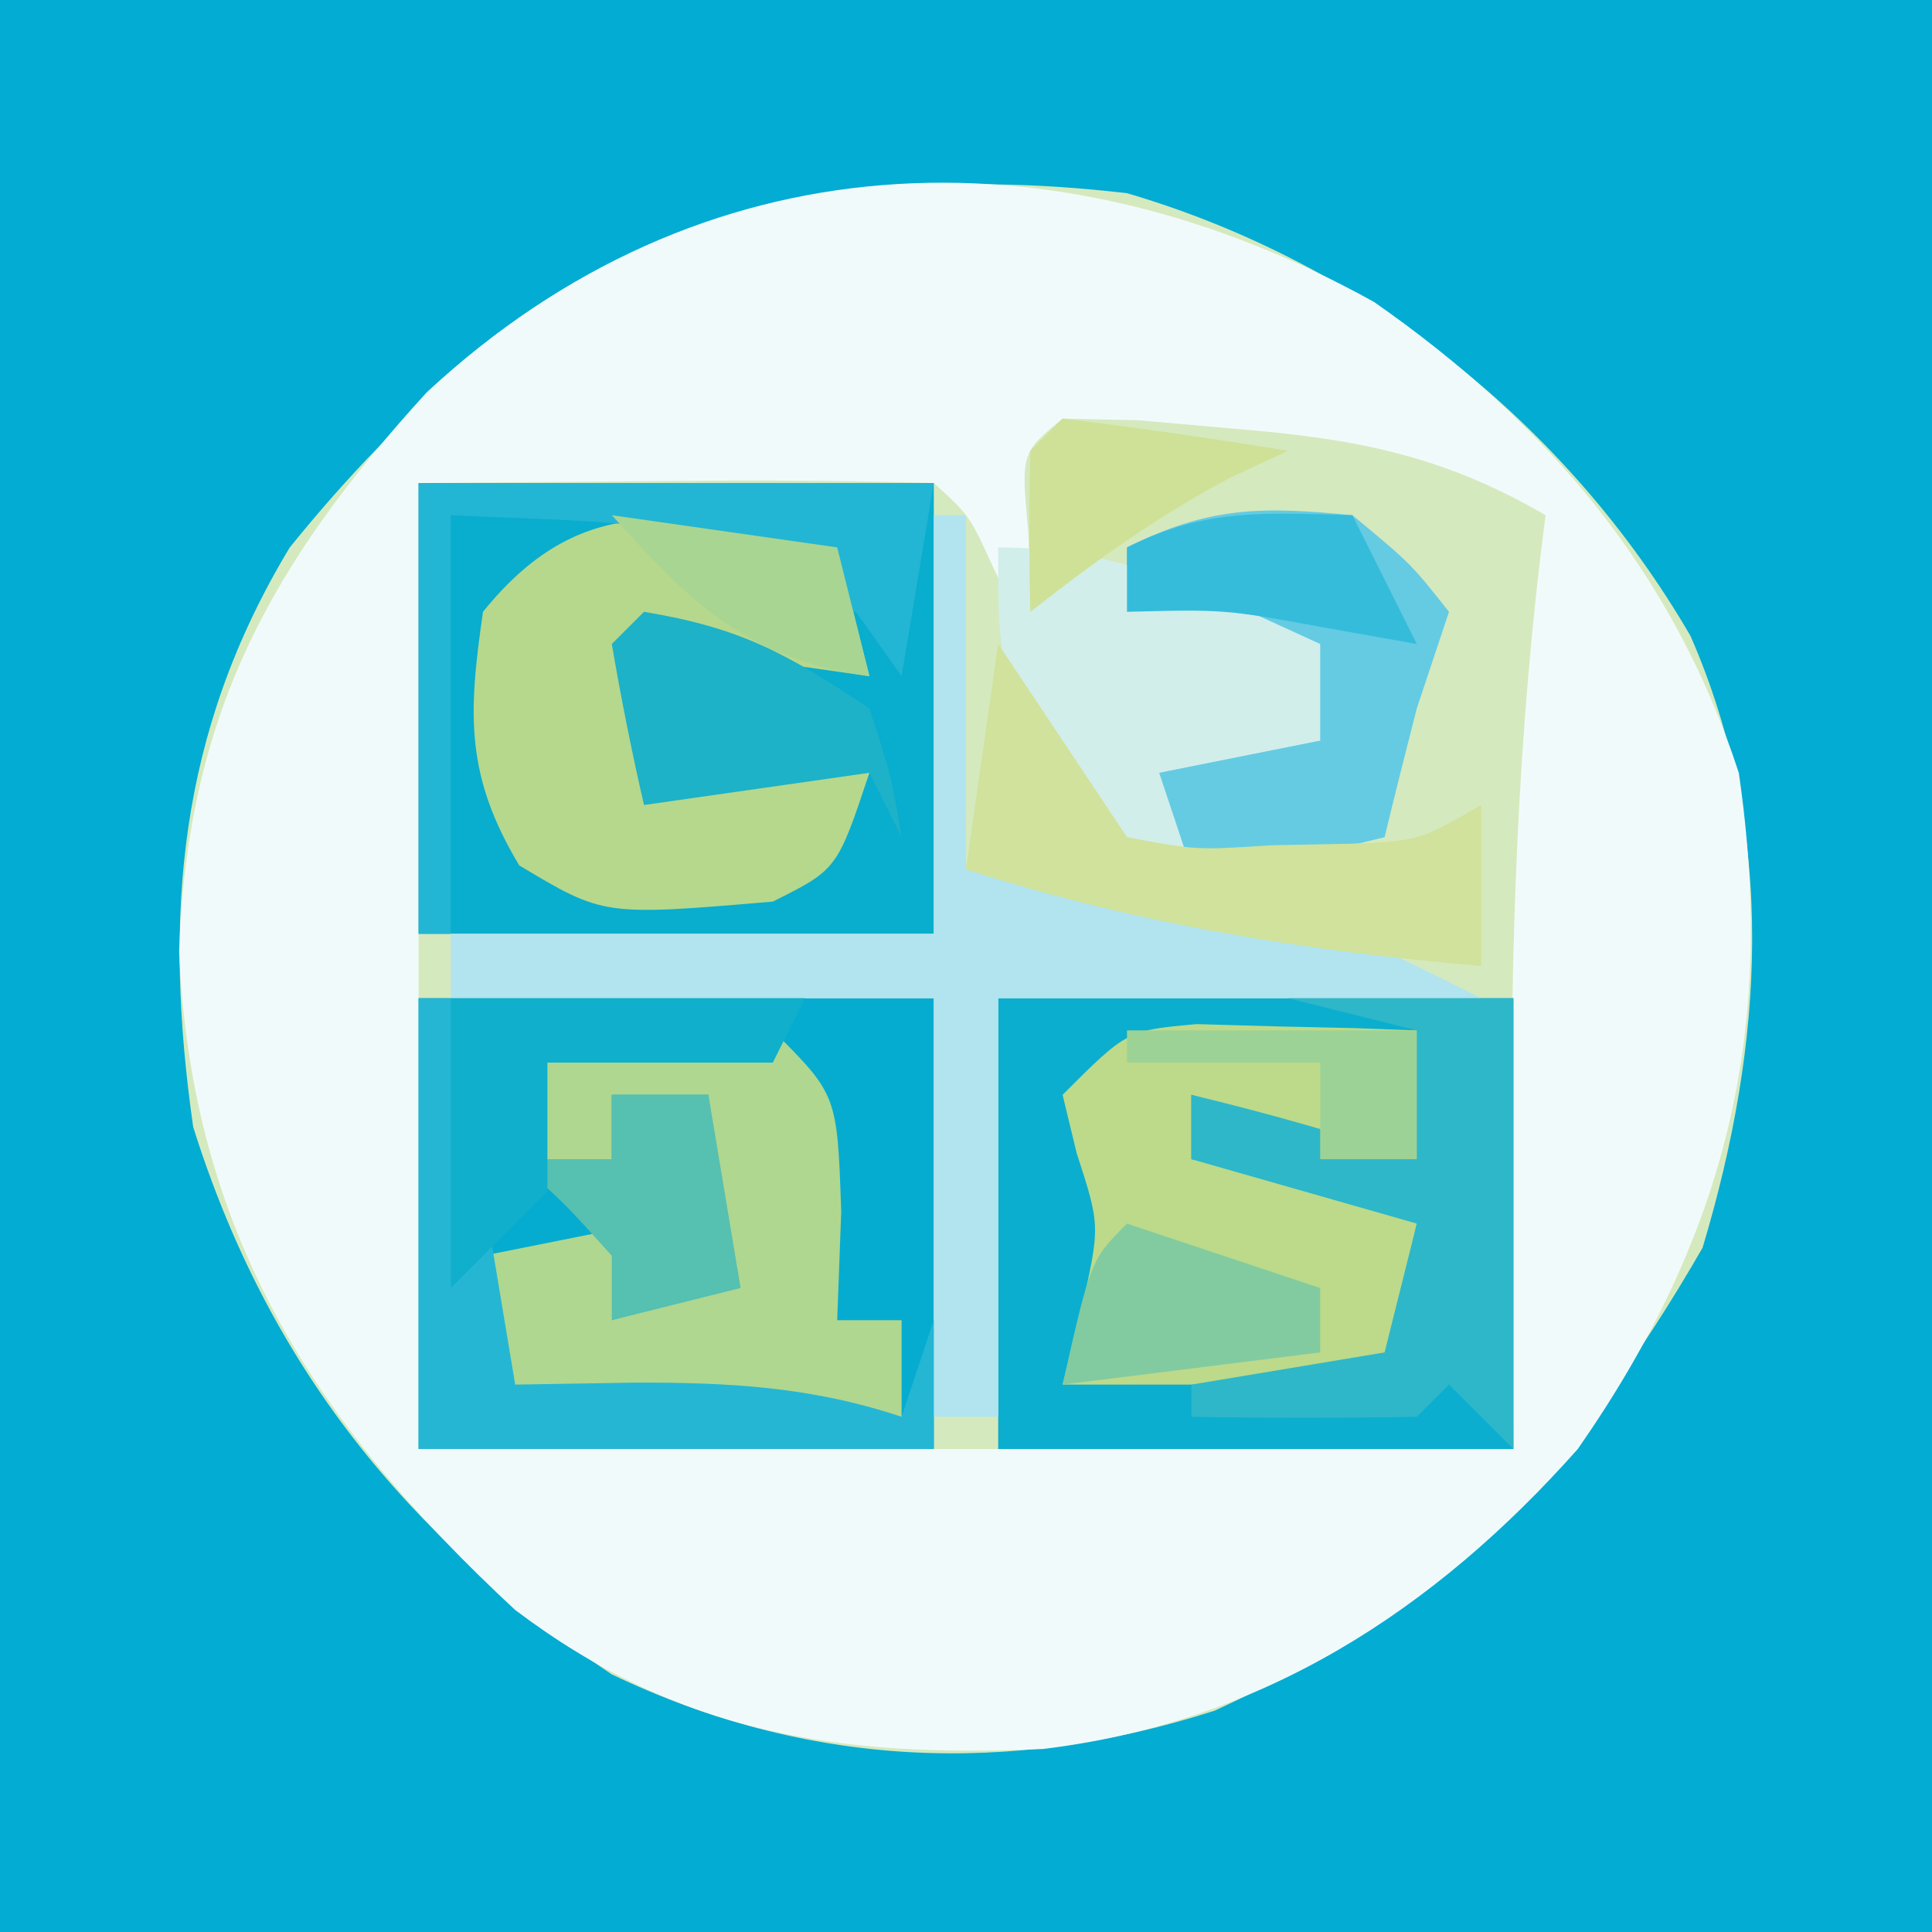 <?xml version="1.0" encoding="UTF-8"?>
<svg version="1.1" xmlns="http://www.w3.org/2000/svg" width="60" height="60">
<rect width="100%" height="100%" fill="#333333" stroke="none"/>
<path d="M0 0 C19.8 0 39.6 0 60 0 C60 19.8 60 39.6 60 60 C40.2 60 20.4 60 0 60 C0 40.2 0 20.4 0 0 Z " fill="#D5E9BE" transform="translate(0,0)"/>
<path d="M0 0 C19.8 0 39.6 0 60 0 C60 19.8 60 39.6 60 60 C40.2 60 20.4 60 0 60 C0 40.2 0 20.4 0 0 Z M9 17 C5.531 22.745 5.063 28.449 6 35 C8.311 42.351 12.607 47.738 19 52 C25.04 54.889 31.345 55.173 37.727 53.125 C44.91 49.826 48.977 45.507 52.875 38.75 C54.779 32.402 55.203 25.938 52.5 19.75 C48.647 13.12 42.325 8.147 35 6 C23.585 4.669 16.183 8.132 9 17 Z " fill="#03ACD3" transform="translate(0,0)"/>
<path d="M0 0 C5.374 3.745 9.292 8.372 11.332 14.625 C12.5 22.629 10.943 29.005 6.332 35.625 C1.865 40.654 -3.486 44.117 -10.273 44.941 C-16.603 45.212 -21.549 44.489 -26.668 40.625 C-32.929 34.818 -36.722 28.88 -37.105 20.188 C-36.865 12.869 -34.291 8.154 -29.418 2.812 C-20.922 -5.088 -9.962 -5.522 0 0 Z M-9.668 3.625 C-10.964 4.691 -10.964 4.691 -10.73 7.188 C-10.71 7.992 -10.689 8.796 -10.668 9.625 C-9.678 9.625 -8.688 9.625 -7.668 9.625 C-5.997 9.936 -4.329 10.266 -2.668 10.625 C-2.338 11.615 -2.008 12.605 -1.668 13.625 C-6.418 13.75 -6.418 13.75 -8.668 12.625 C-8.338 13.945 -8.008 15.265 -7.668 16.625 C-10.668 10.625 -10.668 10.625 -11.793 8.312 C-12.552 6.64 -12.552 6.64 -13.668 5.625 C-16.367 5.552 -19.033 5.533 -21.73 5.562 C-25.66 5.593 -25.66 5.593 -29.668 5.625 C-29.668 15.525 -29.668 25.425 -29.668 35.625 C-18.448 35.625 -7.228 35.625 4.332 35.625 C4.311 32.696 4.291 29.767 4.27 26.75 C4.246 19.969 4.449 13.359 5.332 6.625 C2.093 4.74 -0.637 4.24 -4.355 3.938 C-5.815 3.808 -5.815 3.808 -7.305 3.676 C-8.085 3.659 -8.864 3.642 -9.668 3.625 Z " fill="#F1FAFB" transform="translate(42.668,9.375)"/>
<path d="M0 0 C5.28 0 10.56 0 16 0 C16 4.62 16 9.24 16 14 C10.72 14 5.44 14 0 14 C0 9.38 0 4.76 0 0 Z " fill="#0BAECF" transform="translate(31,31)"/>
<path d="M0 0 C5.28 0 10.56 0 16 0 C16 4.62 16 9.24 16 14 C10.72 14 5.44 14 0 14 C0 9.38 0 4.76 0 0 Z " fill="#05ACD0" transform="translate(13,31)"/>
<path d="M0 0 C5.28 0 10.56 0 16 0 C16 4.62 16 9.24 16 14 C10.72 14 5.44 14 0 14 C0 9.38 0 4.76 0 0 Z " fill="#09ADCE" transform="translate(13,15)"/>
<path d="M0 0 C0.33 0 0.66 0 1 0 C1 3.63 1 7.26 1 11 C2.23 11.182 2.23 11.182 3.484 11.367 C4.562 11.535 5.64 11.702 6.75 11.875 C7.817 12.037 8.885 12.2 9.984 12.367 C13 13 13 13 17 15 C12.05 15 7.1 15 2 15 C2 19.29 2 23.58 2 28 C1.34 28 0.68 28 0 28 C0 23.71 0 19.42 0 15 C-4.95 15 -9.9 15 -15 15 C-15 14.34 -15 13.68 -15 13 C-10.05 13 -5.1 13 0 13 C0 8.71 0 4.42 0 0 Z " fill="#B1E4EF" transform="translate(29,16)"/>
<path d="M0 0 C1.218 0.035 1.218 0.035 2.461 0.07 C3.687 0.097 3.687 0.097 4.938 0.125 C5.877 0.16 5.877 0.16 6.836 0.195 C6.836 1.515 6.836 2.835 6.836 4.195 C4.45 3.619 2.169 2.973 -0.164 2.195 C-0.164 2.855 -0.164 3.515 -0.164 4.195 C1.012 4.412 1.012 4.412 2.211 4.633 C4.836 5.195 4.836 5.195 6.836 6.195 C6.506 7.845 6.176 9.495 5.836 11.195 C2.536 11.195 -0.764 11.195 -4.164 11.195 C-3.978 10.453 -3.793 9.71 -3.602 8.945 C-2.989 6.273 -2.989 6.273 -3.727 4.008 C-3.871 3.41 -4.015 2.812 -4.164 2.195 C-2.164 0.195 -2.164 0.195 0 0 Z " fill="#BCDA8A" transform="translate(37.164,31.805)"/>
<path d="M0 0 C3.375 -0.125 3.375 -0.125 7 0 C9 2 9 2 9.125 5.625 C9.084 6.739 9.043 7.853 9 9 C9.66 9 10.32 9 11 9 C11 9.99 11 10.98 11 12 C7.04 12 3.08 12 -1 12 C-1.33 10.35 -1.66 8.7 -2 7 C-0.35 6.67 1.3 6.34 3 6 C2.67 6.99 2.34 7.98 2 9 C2.99 8.67 3.98 8.34 5 8 C5 6.02 5 4.04 5 2 C4.01 2 3.02 2 2 2 C2 2.66 2 3.32 2 4 C0.68 4 -0.64 4 -2 4 C-1.34 2.68 -0.68 1.36 0 0 Z " fill="#AFD78F" transform="translate(17,32)"/>
<path d="M0 0 C0.33 1.32 0.66 2.64 1 4 C-1.31 3.67 -3.62 3.34 -6 3 C-6 4.32 -6 5.64 -6 7 C-3.69 7 -1.38 7 1 7 C0 10 0 10 -2 11 C-7.255 11.447 -7.255 11.447 -9.875 9.875 C-11.547 7.089 -11.464 5.18 -11 2 C-7.802 -1.965 -4.627 -0.979 0 0 Z " fill="#B5D88D" transform="translate(26,17)"/>
<path d="M0 0 C2.31 0 4.62 0 7 0 C7 4.62 7 9.24 7 14 C6.34 13.34 5.68 12.68 5 12 C4.67 12.33 4.34 12.66 4 13 C1.667 13.041 -0.667 13.042 -3 13 C-3 12.67 -3 12.34 -3 12 C-1.02 11.67 0.96 11.34 3 11 C3.33 9.68 3.66 8.36 4 7 C1.69 6.34 -0.62 5.68 -3 5 C-3 4.34 -3 3.68 -3 3 C-0.614 3.576 1.667 4.222 4 5 C4 3.68 4 2.36 4 1 C2.68 0.67 1.36 0.34 0 0 Z " fill="#2EB7C9" transform="translate(40,31)"/>
<path d="M0 0 C1.812 1.5 1.812 1.5 3 3 C2.67 3.99 2.34 4.98 2 6 C1.658 7.331 1.322 8.664 1 10 C-1.812 10.688 -1.812 10.688 -5 11 C-6.875 9.562 -6.875 9.562 -8 8 C-7.67 7.34 -7.34 6.68 -7 6 C-6.34 6.33 -5.68 6.66 -5 7 C-3.68 7 -2.36 7 -1 7 C-1.33 6.01 -1.66 5.02 -2 4 C-3.65 3.67 -5.3 3.34 -7 3 C-7 2.34 -7 1.68 -7 1 C-4.451 -0.274 -2.826 -0.276 0 0 Z " fill="#64CBE3" transform="translate(42,16)"/>
<path d="M0 0 C3.867 0 6.509 1.419 10 3 C10 3.99 10 4.98 10 6 C8.35 6.33 6.7 6.66 5 7 C5.33 7.99 5.66 8.98 6 10 C3.134 8.949 2.17 8.331 0.75 5.562 C0 3 0 3 0 0 Z " fill="#D1EEEA" transform="translate(31,17)"/>
<path d="M0 0 C2 3 2 3 4 6 C6.137 6.402 6.137 6.402 8.5 6.25 C9.691 6.227 9.691 6.227 10.906 6.203 C13.057 6.121 13.057 6.121 15 5 C15 6.65 15 8.3 15 10 C9.431 9.52 4.329 8.701 -1 7 C-0.67 4.69 -0.34 2.38 0 0 Z " fill="#D0E29B" transform="translate(31,20)"/>
<path d="M0 0 C5.28 0 10.56 0 16 0 C15.67 1.98 15.34 3.96 15 6 C14.546 5.361 14.092 4.721 13.625 4.062 C9.636 0.928 6.014 1.264 1 1 C1 5.29 1 9.58 1 14 C0.67 14 0.34 14 0 14 C0 9.38 0 4.76 0 0 Z " fill="#23B5D4" transform="translate(13,15)"/>
<path d="M0 0 C0.33 0 0.66 0 1 0 C1.66 3.96 2.32 7.92 3 12 C4.237 11.979 5.475 11.959 6.75 11.938 C9.664 11.932 12.21 12.07 15 13 C15.33 12.01 15.66 11.02 16 10 C16 11.32 16 12.64 16 14 C10.72 14 5.44 14 0 14 C0 9.38 0 4.76 0 0 Z " fill="#25B6D4" transform="translate(13,31)"/>
<path d="M0 0 C2.987 0.498 4.393 1.262 7 3 C7.688 5.125 7.688 5.125 8 7 C7.67 6.34 7.34 5.68 7 5 C4.69 5.33 2.38 5.66 0 6 C-0.382 4.344 -0.714 2.675 -1 1 C-0.67 0.67 -0.34 0.34 0 0 Z " fill="#1DB2C7" transform="translate(20,19)"/>
<path d="M0 0 C1.98 0.66 3.96 1.32 6 2 C6 2.66 6 3.32 6 4 C3.36 4.33 0.72 4.66 -2 5 C-1.125 1.125 -1.125 1.125 0 0 Z " fill="#82CBA0" transform="translate(35,38)"/>
<path d="M0 0 C0.99 0 1.98 0 3 0 C3.33 1.98 3.66 3.96 4 6 C2.68 6.33 1.36 6.66 0 7 C0 6.34 0 5.68 0 5 C-1.458 3.375 -1.458 3.375 -3 2 C-2.01 2 -1.02 2 0 2 C0 1.34 0 0.68 0 0 Z " fill="#56C0B1" transform="translate(19,34)"/>
<path d="M0 0 C3.63 0 7.26 0 11 0 C10.67 0.66 10.34 1.32 10 2 C7.69 2 5.38 2 3 2 C3 3.32 3 4.64 3 6 C2.01 6.99 1.02 7.98 0 9 C0 6.03 0 3.06 0 0 Z " fill="#10AFCC" transform="translate(14,31)"/>
<path d="M0 0 C2.339 0.287 4.674 0.619 7 1 C6.423 1.268 5.845 1.536 5.25 1.812 C2.967 3.017 1.026 4.408 -1 6 C-1.043 4.334 -1.041 2.666 -1 1 C-0.67 0.67 -0.34 0.34 0 0 Z " fill="#CEE196" transform="translate(33,13)"/>
<path d="M0 0 C2.31 0.33 4.62 0.66 7 1 C7.33 2.32 7.66 3.64 8 5 C4.204 4.458 2.528 2.799 0 0 Z " fill="#A8D592" transform="translate(19,16)"/>
<path d="M0 0 C0.66 1.32 1.32 2.64 2 4 C1.072 3.835 0.144 3.67 -0.812 3.5 C-3.956 2.923 -3.956 2.923 -7 3 C-7 2.34 -7 1.68 -7 1 C-4.537 -0.231 -2.72 -0.072 0 0 Z " fill="#35BCDB" transform="translate(42,16)"/>
<path d="M0 0 C2.97 0 5.94 0 9 0 C9 1.32 9 2.64 9 4 C8.01 4 7.02 4 6 4 C6 3.01 6 2.02 6 1 C4.02 1 2.04 1 0 1 C0 0.67 0 0.34 0 0 Z " fill="#9DD296" transform="translate(35,32)"/>
</svg>
